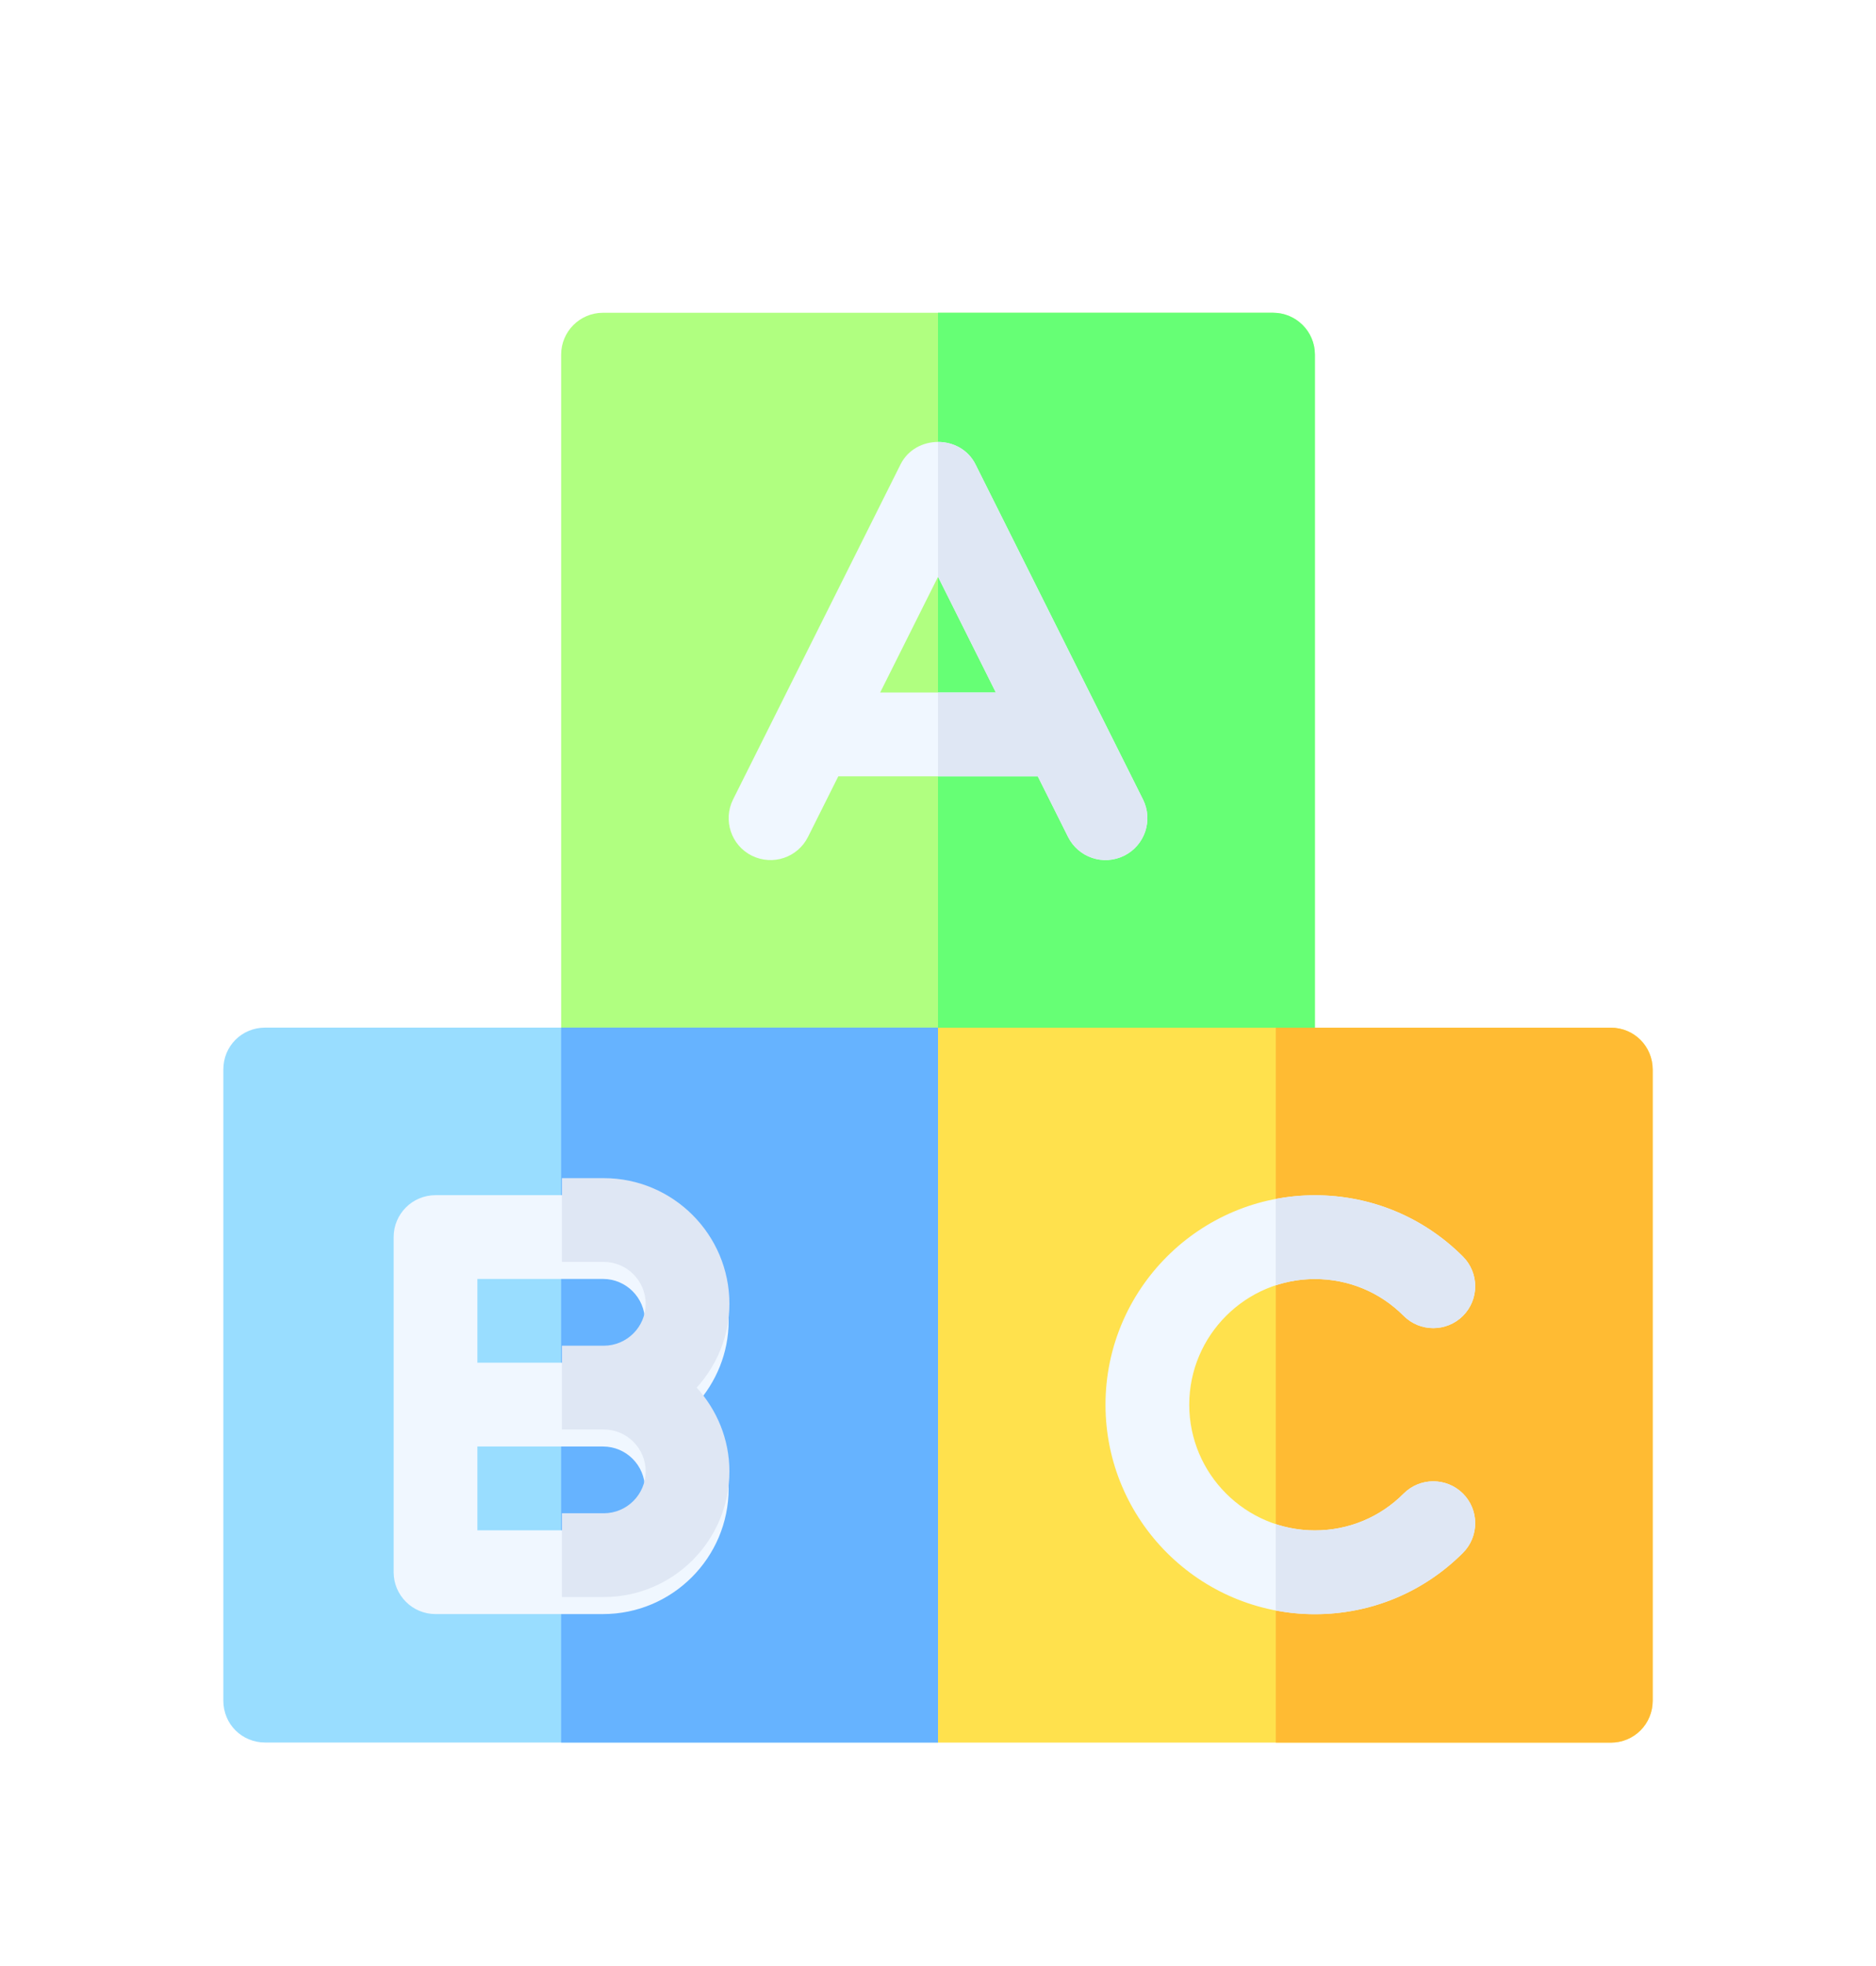<svg width="42" height="44" viewBox="0 0 42 44" fill="none" xmlns="http://www.w3.org/2000/svg">
<g filter="url(#filter0_d_4772_14771)">
<path d="M28.5 19.937H13.5C12.982 19.937 12.563 19.518 12.563 19V3.937C12.563 3.419 12.982 3 13.5 3H28.5C29.018 3 29.438 3.419 29.438 3.937V19C29.438 19.518 29.018 19.937 28.5 19.937Z" fill="#B0FF80"/>
<path d="M21 19.937H28.5C29.018 19.937 29.438 19.518 29.438 19V3.937C29.438 3.419 29.018 3 28.5 3H21V19.937Z" fill="#66FF75"/>
<path d="M21 18.998L22.875 26.498L21 34.998H5.938C5.413 34.998 5 34.585 5 34.06V19.936C5 19.41 5.413 18.998 5.938 18.998H21Z" fill="#99DDFF"/>
<path d="M12.563 18.998H20.063H21V19.936V34.06V34.998C20.531 34.998 20.063 34.998 20.063 34.998H12.563C12.563 34.998 12.563 34.928 12.563 34.797C12.563 32.95 12.563 18.998 12.563 18.998Z" fill="#66B3FF"/>
<path d="M25.589 13.892L21.839 6.392C21.502 5.721 20.496 5.726 20.162 6.392L16.412 13.892C16.181 14.355 16.368 14.918 16.831 15.15C17.305 15.384 17.861 15.187 18.089 14.731L18.768 13.374H23.234L23.912 14.731C24.14 15.186 24.696 15.384 25.17 15.15C25.633 14.918 25.82 14.355 25.589 13.892V13.892ZM19.705 11.499L21.001 8.908L22.296 11.499H19.705Z" fill="#F0F7FF"/>
<path d="M13.501 22.748H9.751C9.233 22.748 8.813 23.167 8.813 23.686C8.813 23.889 8.813 31.464 8.813 31.186C8.813 31.704 9.233 32.123 9.751 32.123H13.501C15.052 32.123 16.313 30.861 16.313 29.311C16.313 28.588 16.031 27.934 15.582 27.436C16.031 26.937 16.313 26.284 16.313 25.561C16.313 24.01 15.052 22.748 13.501 22.748ZM10.688 24.623H13.501C14.017 24.623 14.438 25.043 14.438 25.561C14.438 26.078 14.017 26.498 13.501 26.498H10.688V24.623ZM13.501 30.248H10.688V28.373H13.501C14.017 28.373 14.438 28.793 14.438 29.311C14.438 29.828 14.017 30.248 13.501 30.248Z" fill="#F0F7FF"/>
<path d="M13.517 22.367H12.58V24.242H13.517C14.034 24.242 14.455 24.662 14.455 25.18C14.455 25.697 14.034 26.117 13.517 26.117H12.58V27.992H13.517C14.034 27.992 14.455 28.412 14.455 28.93C14.455 29.447 14.034 29.867 13.517 29.867H12.58V31.742H13.517C15.068 31.742 16.33 30.48 16.33 28.93C16.33 28.207 16.048 27.553 15.598 27.055C16.048 26.556 16.33 25.903 16.33 25.18C16.33 23.629 15.068 22.367 13.517 22.367Z" fill="#DFE7F4"/>
<path d="M36.063 19H21V35H36.063C36.588 35 37 34.587 37 34.062V19.938C37 19.412 36.588 19 36.063 19Z" fill="#FFE14D"/>
<path d="M28.563 35H36.063C36.581 35 37 34.581 37 34.062V19.938C37 19.419 36.581 19 36.063 19H28.563V35Z" fill="#FFBB33"/>
<path d="M29.438 32.125C26.852 32.125 24.75 30.022 24.75 27.438C24.75 24.853 26.852 22.75 29.438 22.75C30.692 22.75 31.869 23.238 32.754 24.124C33.118 24.49 33.118 25.084 32.752 25.45C32.386 25.814 31.791 25.816 31.424 25.448C30.895 24.917 30.19 24.625 29.438 24.625C27.887 24.625 26.625 25.887 26.625 27.438C26.625 28.988 27.887 30.25 29.438 30.25C30.19 30.25 30.895 29.958 31.424 29.427C31.791 29.059 32.386 29.061 32.752 29.425C33.118 29.79 33.118 30.385 32.754 30.751C31.869 31.637 30.692 32.125 29.438 32.125V32.125Z" fill="#F0F7FF"/>
<path d="M32.754 30.752C33.118 30.386 33.118 29.791 32.752 29.426C32.386 29.062 31.79 29.06 31.424 29.428C30.895 29.959 30.19 30.251 29.438 30.251C29.132 30.251 28.838 30.201 28.562 30.111V32.043C28.846 32.097 29.138 32.126 29.438 32.126C30.692 32.126 31.869 31.638 32.754 30.752V30.752Z" fill="#DFE7F4"/>
<path d="M29.438 22.75C29.138 22.75 28.846 22.779 28.562 22.833V24.765C28.838 24.675 29.132 24.625 29.438 24.625C30.19 24.625 30.895 24.917 31.424 25.448C31.79 25.816 32.386 25.814 32.752 25.45C33.118 25.084 33.118 24.49 32.754 24.124C31.869 23.238 30.692 22.75 29.438 22.75V22.75Z" fill="#DFE7F4"/>
<path d="M23.912 14.731C24.14 15.186 24.695 15.384 25.169 15.15C25.633 14.918 25.82 14.355 25.589 13.892L21.839 6.392C21.671 6.057 21.335 5.89 21 5.891V8.908L22.296 11.499H21V13.374H23.233L23.912 14.731Z" fill="#DFE7F4"/>
</g>
<defs>
<filter id="filter0_d_4772_14771" x="-3" y="-1" width="48" height="48" filterUnits="userSpaceOnUse" color-interpolation-filters="sRGB">
<feFlood flood-opacity="0" result="BackgroundImageFix"/>
<feColorMatrix in="SourceAlpha" type="matrix" values="0 0 0 0 0 0 0 0 0 0 0 0 0 0 0 0 0 0 127 0" result="hardAlpha"/>
<feOffset dy="4"/>
<feGaussianBlur stdDeviation="2.5"/>
<feColorMatrix type="matrix" values="0 0 0 0 0 0 0 0 0 0 0 0 0 0 0 0 0 0 0.2 0"/>
<feBlend mode="normal" in2="BackgroundImageFix" result="effect1_dropShadow_4772_14771"/>
<feBlend mode="normal" in="SourceGraphic" in2="effect1_dropShadow_4772_14771" result="shape"/>
</filter>
</defs>
</svg>
